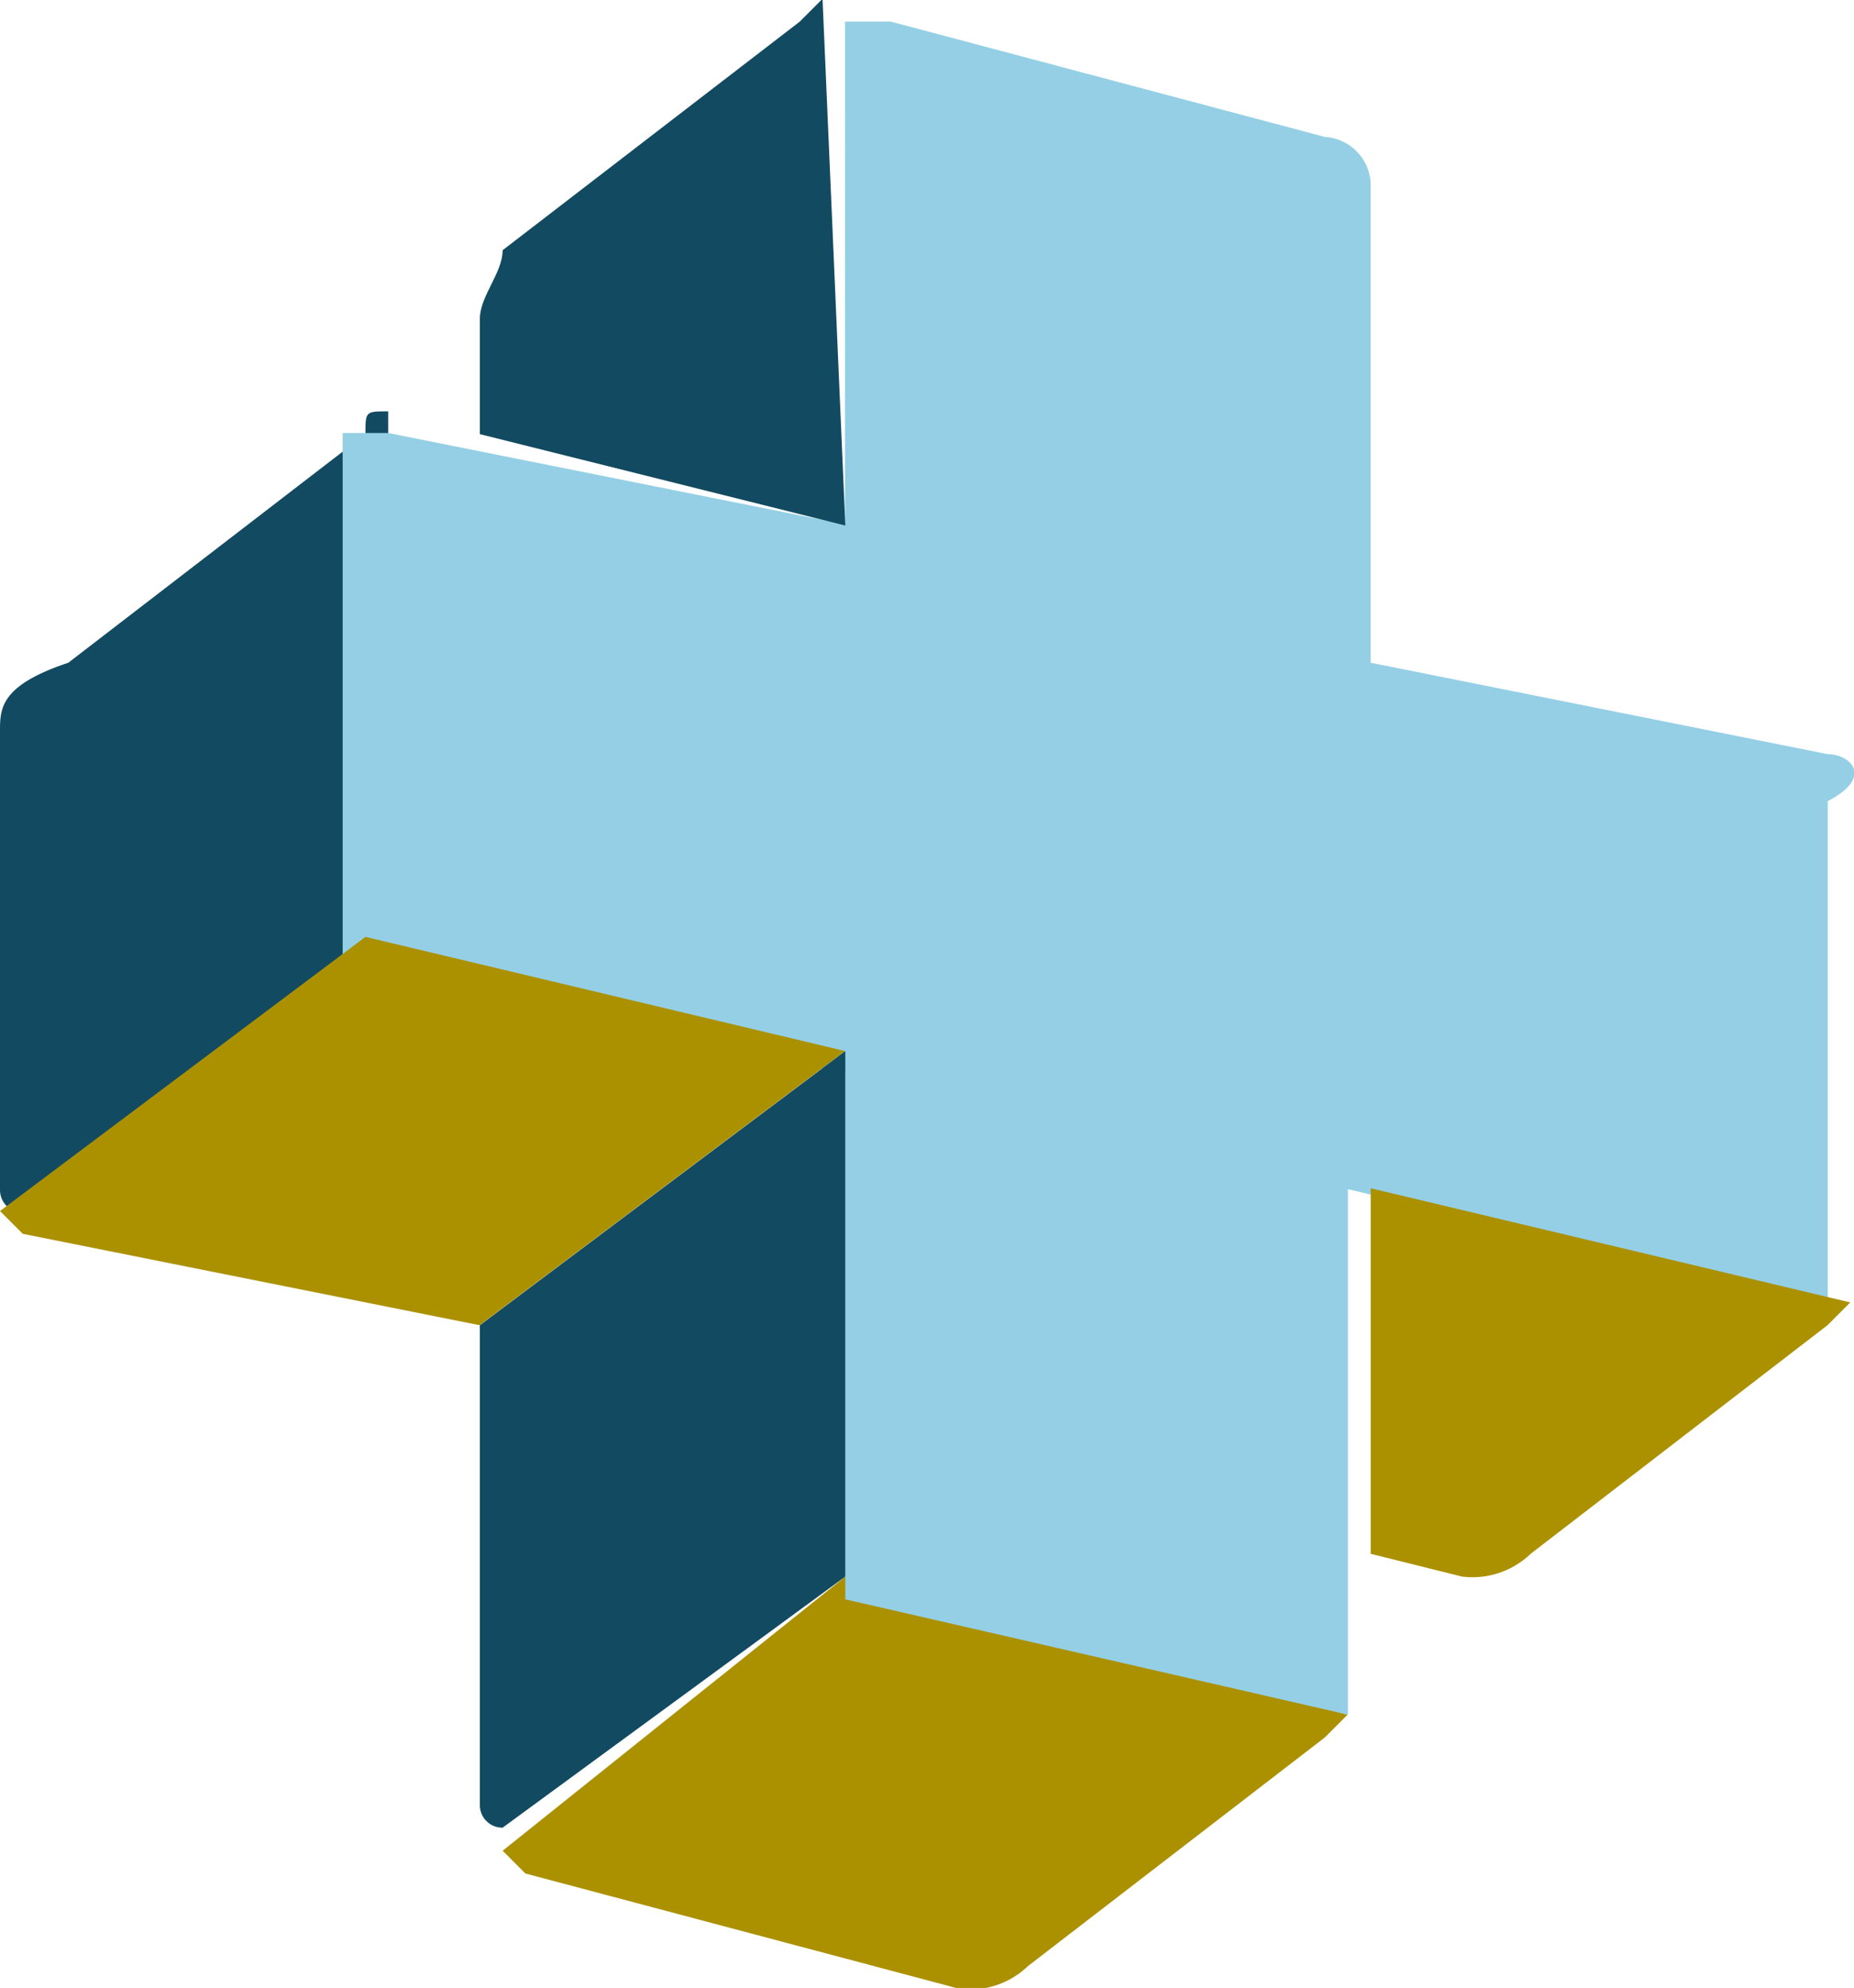 <svg xmlns="http://www.w3.org/2000/svg" width="6.433" height="6.896" viewBox="0 0 6.433 6.896"><g transform="translate(0 0)"><path d="M486.889,520.7l-1.189.951.079.079,1.506.4a.291.291,0,0,0,.238-.079l1.03-.793.079-.079Z" transform="translate(-483.956 -515.231)" fill="#ab9100"/><path d="M489.9,516.71V518.3a.078.078,0,0,0,.079.079l1.268-.951V515.6c-.079,0-.079,0-.079.079l-1.031.793C489.9,516.551,489.9,516.631,489.9,516.71Z" transform="translate(-489.9 -514.173)" fill="#124a61"/><path d="M488.637,516.437l-1.585-.317v-1.665a.17.17,0,0,0-.159-.159l-1.506-.4h-.159v1.744l-1.585-.317h-.158v1.823l1.744.4v1.823l1.744.4v-1.823l1.665.4V516.6C488.8,516.516,488.716,516.437,488.637,516.437Z" transform="translate(-482.296 -513.821)" fill="#94cfe5"/><path d="M483.5,519v1.268l.317.079a.291.291,0,0,0,.238-.079l1.03-.793.079-.079Z" transform="translate(-478.744 -514.878)" fill="#ab9100"/><path d="M489.168,520.223V518.4l-1.268.951v1.664a.078.078,0,0,0,.079.079Z" transform="translate(-486.235 -514.754)" fill="#124a61"/><path d="M489.168,517.9l-1.268.951.079.079,1.585.317,1.268-.951Z" transform="translate(-487.9 -514.65)" fill="#ab9100"/><path d="M489.168,515.623l-1.268-.317v-.4c0-.079.079-.159.079-.238l1.031-.793.079-.079.079,1.823Z" transform="translate(-486.235 -513.8)" fill="#124a61"/></g></svg>